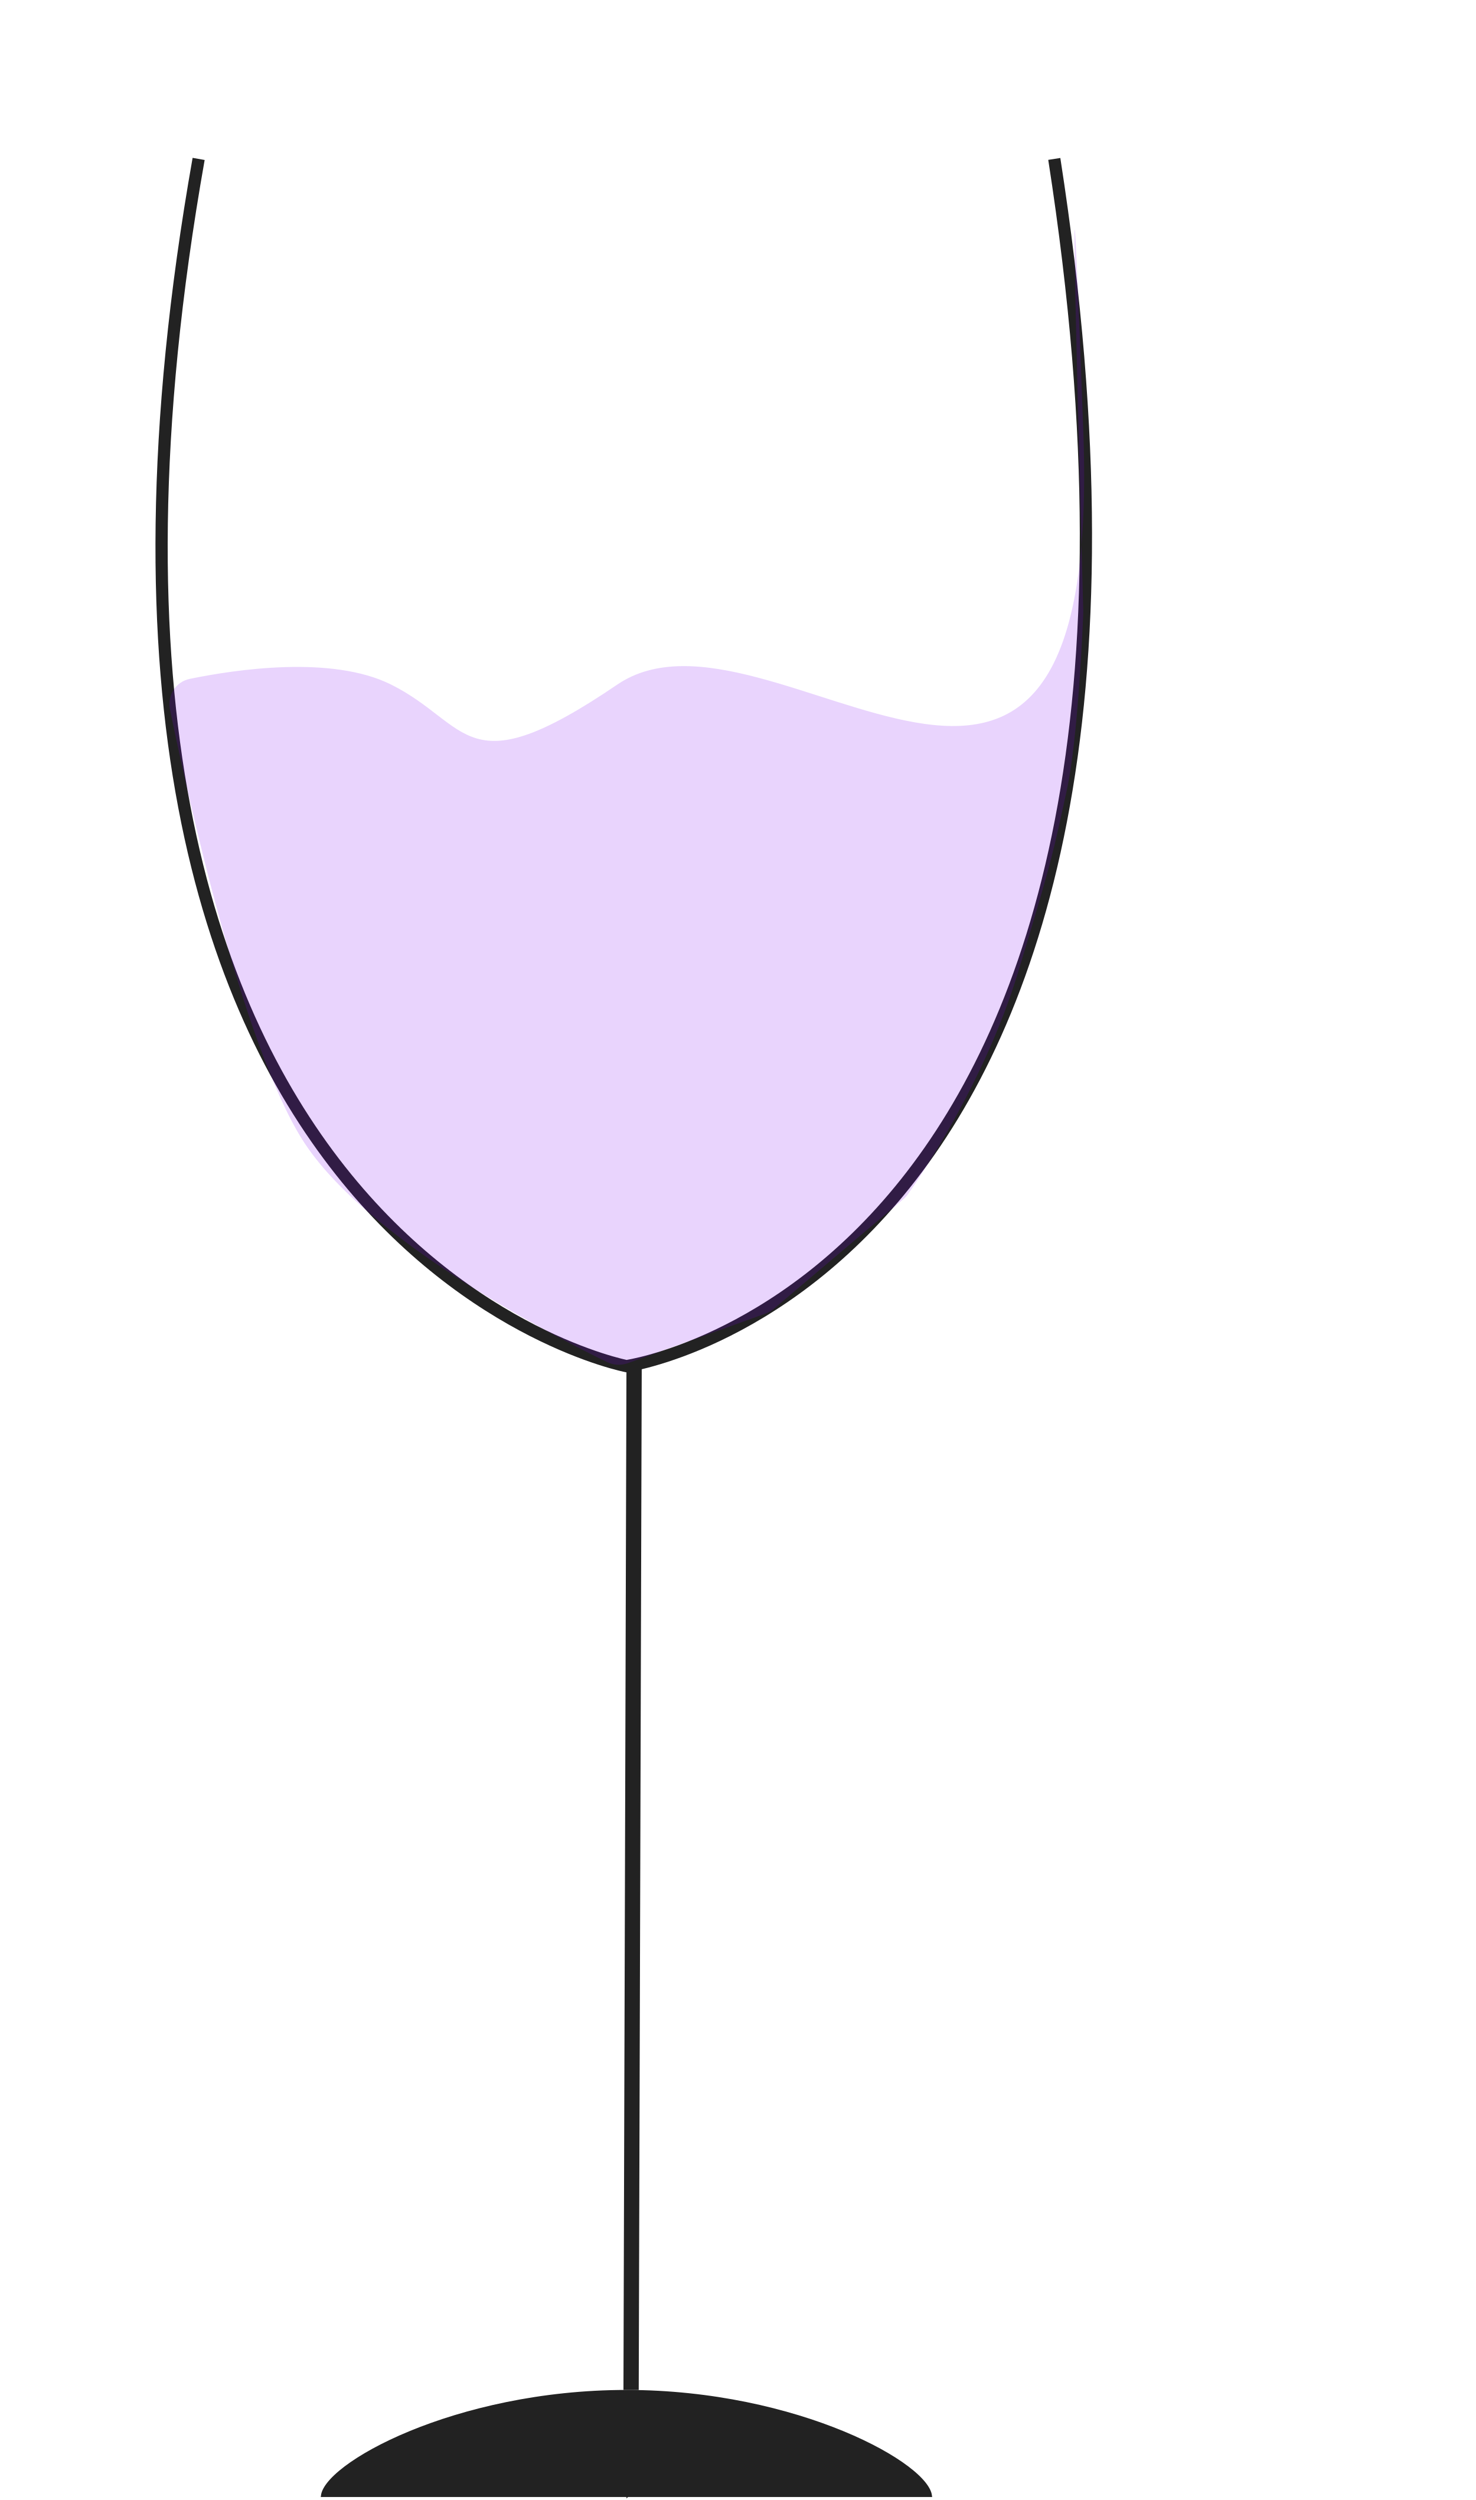 <svg width="483" height="818" viewBox="0 0 483 818" fill="none" xmlns="http://www.w3.org/2000/svg">
<path d="M345 52C402 419 205 447 205 447C205 447 2 408 65 52" stroke="#222222" stroke-width="4"/>
<path d="M105.664 816.525H105.535C105.681 815.454 106.284 814.189 107.387 812.767C108.658 811.127 110.552 809.331 113.023 807.455C117.963 803.706 125.152 799.68 134.112 795.979C152.029 788.578 176.964 782.5 205 782.5C233.036 782.5 257.971 788.578 275.888 795.979C284.848 799.68 292.037 803.706 296.977 807.455C299.448 809.331 301.342 811.127 302.613 812.767C303.716 814.189 304.319 815.454 304.465 816.525H304.41H304.306H304.201H304.094H303.986H303.876H303.765H303.652H303.538H303.422H303.305H303.187H303.067H302.946H302.823H302.699H302.573H302.446H302.317H302.188H302.056H301.924H301.79H301.654H301.518H301.38H301.24H301.099H300.957H300.814H300.669H300.523H300.376H300.227H300.077H299.926H299.774H299.62H299.465H299.309H299.151H298.992H298.832H298.671H298.509H298.345H298.18H298.014H297.847H297.678H297.508H297.338H297.166H296.992H296.818H296.643H296.466H296.288H296.109H295.929H295.748H295.566H295.383H295.198H295.013H294.826H294.639H294.45H294.26H294.069H293.877H293.684H293.49H293.295H293.099H292.902H292.704H292.505H292.305H292.104H291.902H291.699H291.495H291.291H291.085H290.878H290.67H290.462H290.252H290.041H289.83H289.618H289.405H289.19H288.976H288.76H288.543H288.325H288.107H287.888H287.667H287.447H287.225H287.002H286.779H286.554H286.329H286.104H285.877H285.649H285.421H285.192H284.963H284.732H284.501H284.269H284.036H283.803H283.569H283.334H283.098H282.862H282.625H282.387H282.149H281.91H281.67H281.43H281.189H280.947H280.705H280.462H280.219H279.975H279.73H279.485H279.239H278.992H278.745H278.497H278.249H278H277.751H277.501H277.25H276.999H276.748H276.496H276.243H275.99H275.736H275.482H275.227H274.972H274.717H274.461H274.204H273.947H273.69H273.432H273.174H272.915H272.656H272.396H272.136H271.876H271.615H271.354H271.093H270.831H270.569H270.306H270.043H269.78H269.516H269.252H268.988H268.723H268.458H268.193H267.927H267.662H267.395H267.129H266.862H266.595H266.328H266.061H265.793H265.525H265.257H264.988H264.72H264.451H264.182H263.913H263.643H263.374H263.104H262.834H262.564H262.294H262.023H261.753H261.482H261.211H260.94H260.669H260.398H260.127H259.855H259.584H259.312H259.041H258.769H258.497H258.225H257.954H257.682H257.41H257.138H256.866H256.594H256.322H256.05H255.778H255.506H255.234H254.962H254.69H254.418H254.146H253.875H253.603H253.331H253.06H252.788H252.517H252.246H251.974H251.703H251.432H251.162H250.891H250.62H250.35H250.08H249.809H249.539H249.27H249H248.731H248.461H248.192H247.923H247.655H247.386H247.118H246.85H246.582H246.315H246.048H245.781H245.514H245.248H244.981H244.716H244.45H244.185H243.92H243.655H243.391H243.127H242.863H242.6H242.337H242.074H241.812H241.55H241.288H241.027H240.766H240.506H240.246H239.986H239.727H239.468H239.21H238.952H238.695H238.438H238.181H237.925H237.669H237.414H237.16H236.906H236.652H236.399H236.146H235.894H235.642H235.391H235.141H234.891H234.641H234.392H234.144H233.896H233.649H233.402H233.156H232.911H232.666H232.422H232.178H231.935H231.693H231.451H231.21H230.97H230.73H230.491H230.253H230.015H229.778H229.542H229.306H229.071H228.837H228.603H228.371H228.138H227.907H227.677H227.447H227.218H226.99H226.762H226.535H226.309H226.084H225.86H225.636H225.414H225.192H224.971H224.75H224.531H224.313H224.095H223.878H223.662H223.447H223.233H223.02H222.807H222.596H222.385H222.175H221.967H221.759H221.552H221.346H221.141H220.937H220.734H220.532H220.331H220.131H219.932H219.733H219.536H219.34H219.145H218.951H218.758H218.566H218.375H218.185H217.996H217.808H217.622H217.436H217.252H217.068H216.886H216.705H216.524H216.345H216.168H215.991H215.815H215.641H215.468H215.295H215.124H214.955H214.786H214.619H214.452H214.287H214.124H213.961H213.8H213.639H213.481H213.323H213.166H213.011H212.857H212.705H212.553H212.403H212.255H212.107H211.961H211.816H211.673H211.53H211.389H211.25H211.112H210.975H210.839H210.705H210.573H210.441H210.311H210.183H210.055H209.93H209.805H209.682H209.561H209.441H209.322H209.205H209.089H208.975H208.862H208.751H208.641H208.532H208.425H208.32H208.216H208.114H208.013H207.914H207.816H207.72H207.625H207.532H207.44H207.35H207.262H207.175H207.09H207.006H206.924H206.843H206.765H206.687H206.612H206.538H206.466H206.395H206.326H206.259H206.193H206.129H206.067H206.006H205.947H205.89H205.835H205.781H205.729H205.679H205.63H205.583H205.538H205.495H205.453H205.413H205.375H205.339H205.305H205.272H205.241H205.212H205.185H205.16H205.136H205.115H205.095H205.077H205.061H205.047H205.034H205.024H205.015H205.009H205.004H205.001C205 816.525 205 816.525 205 817.025C205 816.525 205 816.525 204.999 816.525H204.997H204.993H204.987H204.98H204.971H204.96H204.948H204.934H204.918H204.901H204.883H204.863H204.841H204.818H204.793H204.766H204.738H204.708H204.677H204.645H204.61H204.575H204.537H204.499H204.458H204.416H204.373H204.328H204.282H204.234H204.185H204.134H204.081H204.028H203.972H203.916H203.858H203.798H203.737H203.674H203.611H203.545H203.478H203.41H203.341H203.27H203.197H203.123H203.048H202.971H202.894H202.814H202.733H202.651H202.568H202.483H202.397H202.309H202.22H202.13H202.039H201.946H201.852H201.756H201.659H201.561H201.462H201.361H201.259H201.156H201.051H200.945H200.838H200.73H200.62H200.509H200.397H200.284H200.169H200.053H199.936H199.818H199.698H199.578H199.456H199.332H199.208H199.083H198.956H198.828H198.699H198.569H198.437H198.305H198.171H198.036H197.9H197.763H197.625H197.485H197.345H197.203H197.06H196.916H196.771H196.625H196.478H196.33H196.18H196.03H195.878H195.726H195.572H195.417H195.262H195.105H194.947H194.788H194.628H194.467H194.305H194.142H193.978H193.813H193.647H193.48H193.313H193.144H192.974H192.803H192.631H192.458H192.284H192.109H191.934H191.757H191.58H191.401H191.222H191.041H190.86H190.678H190.495H190.311H190.126H189.94H189.753H189.566H189.377H189.188H188.998H188.807H188.615H188.422H188.229H188.034H187.839H187.643H187.446H187.249H187.05H186.851H186.651H186.45H186.248H186.045H185.842H185.638H185.433H185.228H185.021H184.814H184.606H184.398H184.188H183.978H183.767H183.556H183.344H183.131H182.917H182.703H182.487H182.272H182.055H181.838H181.62H181.402H181.183H180.963H180.742H180.521H180.299H180.077H179.854H179.63H179.406H179.181H178.955H178.729H178.502H178.275H178.047H177.818H177.589H177.359H177.129H176.898H176.667H176.435H176.202H175.969H175.735H175.501H175.266H175.031H174.795H174.559H174.322H174.085H173.847H173.609H173.37H173.131H172.891H172.651H172.41H172.169H171.927H171.685H171.443H171.2H170.956H170.712H170.468H170.223H169.978H169.733H169.487H169.24H168.994H168.746H168.499H168.251H168.003H167.754H167.505H167.256H167.006H166.756H166.505H166.254H166.003H165.752H165.5H165.248H164.995H164.743H164.49H164.236H163.983H163.729H163.475H163.22H162.965H162.71H162.455H162.199H161.944H161.688H161.431H161.175H160.918H160.661H160.404H160.146H159.889H159.631H159.373H159.115H158.856H158.597H158.339H158.08H157.821H157.561H157.302H157.042H156.782H156.522H156.262H156.002H155.742H155.481H155.221H154.96H154.699H154.438H154.178H153.916H153.655H153.394H153.133H152.871H152.61H152.348H152.087H151.825H151.563H151.302H151.04H150.778H150.516H150.255H149.993H149.731H149.469H149.207H148.945H148.683H148.422H148.16H147.898H147.636H147.375H147.113H146.851H146.59H146.328H146.067H145.806H145.544H145.283H145.022H144.761H144.5H144.239H143.978H143.718H143.457H143.197H142.937H142.676H142.416H142.157H141.897H141.637H141.378H141.119H140.86H140.601H140.342H140.083H139.825H139.567H139.309H139.051H138.793H138.536H138.279H138.022H137.765H137.509H137.253H136.997H136.741H136.486H136.231H135.976H135.721H135.467H135.212H134.959H134.705H134.452H134.199H133.946H133.694H133.442H133.19H132.939H132.688H132.438H132.187H131.937H131.688H131.438H131.189H130.941H130.693H130.445H130.198H129.951H129.704H129.458H129.212H128.967H128.722H128.477H128.233H127.989H127.746H127.503H127.261H127.019H126.778H126.537H126.296H126.056H125.816H125.577H125.339H125.101H124.863H124.626H124.389H124.153H123.918H123.683H123.448H123.214H122.981H122.748H122.516H122.284H122.053H121.822H121.592H121.362H121.133H120.905H120.677H120.45H120.224H119.998H119.772H119.548H119.324H119.1H118.877H118.655H118.434H118.213H117.993H117.773H117.554H117.336H117.118H116.902H116.685H116.47H116.255H116.041H115.828H115.615H115.403H115.192H114.981H114.771H114.562H114.354H114.146H113.94H113.734H113.528H113.324H113.12H112.917H112.715H112.513H112.313H112.113H111.914H111.716H111.519H111.322H111.126H110.931H110.737H110.544H110.352H110.16H109.97H109.78H109.591H109.403H109.216H109.029H108.844H108.659H108.476H108.293H108.111H107.93H107.75H107.571H107.393H107.216H107.04H106.864H106.69H106.517H106.344H106.173H106.002H105.833H105.664Z" fill="#222222" stroke="#222222"/>
<line x1="207.5" y1="447.007" x2="206.515" y2="782.007" stroke="#222222" stroke-width="5"/>
<path d="M354.494 141.109C348.075 -34.014 354.322 194.007 354.49 200.146C354.496 200.338 354.491 200.34 354.484 200.533C354.349 204.033 352.813 241.842 349 259C345 277 344.994 279.271 332.994 318.609C322.128 354.227 301.015 385.192 297.12 390.73C296.706 391.317 296.217 391.843 295.668 392.308L253.233 428.223C252.413 428.916 251.477 429.458 250.467 429.821L205.469 446.02C203.243 446.822 200.803 446.72 198.674 445.686C183.414 438.274 119.855 406.002 99 373C79.122 341.545 61.016 258.477 55.623 232.135C54.68 227.526 57.508 223.077 62.117 222.128C76.925 219.079 108.587 214.296 127.997 224C154 237 151.994 258 201.994 224C251.994 190 361 318.609 354.494 141.109Z" fill="#7C02F5" fill-opacity="0.17"/>
</svg>
